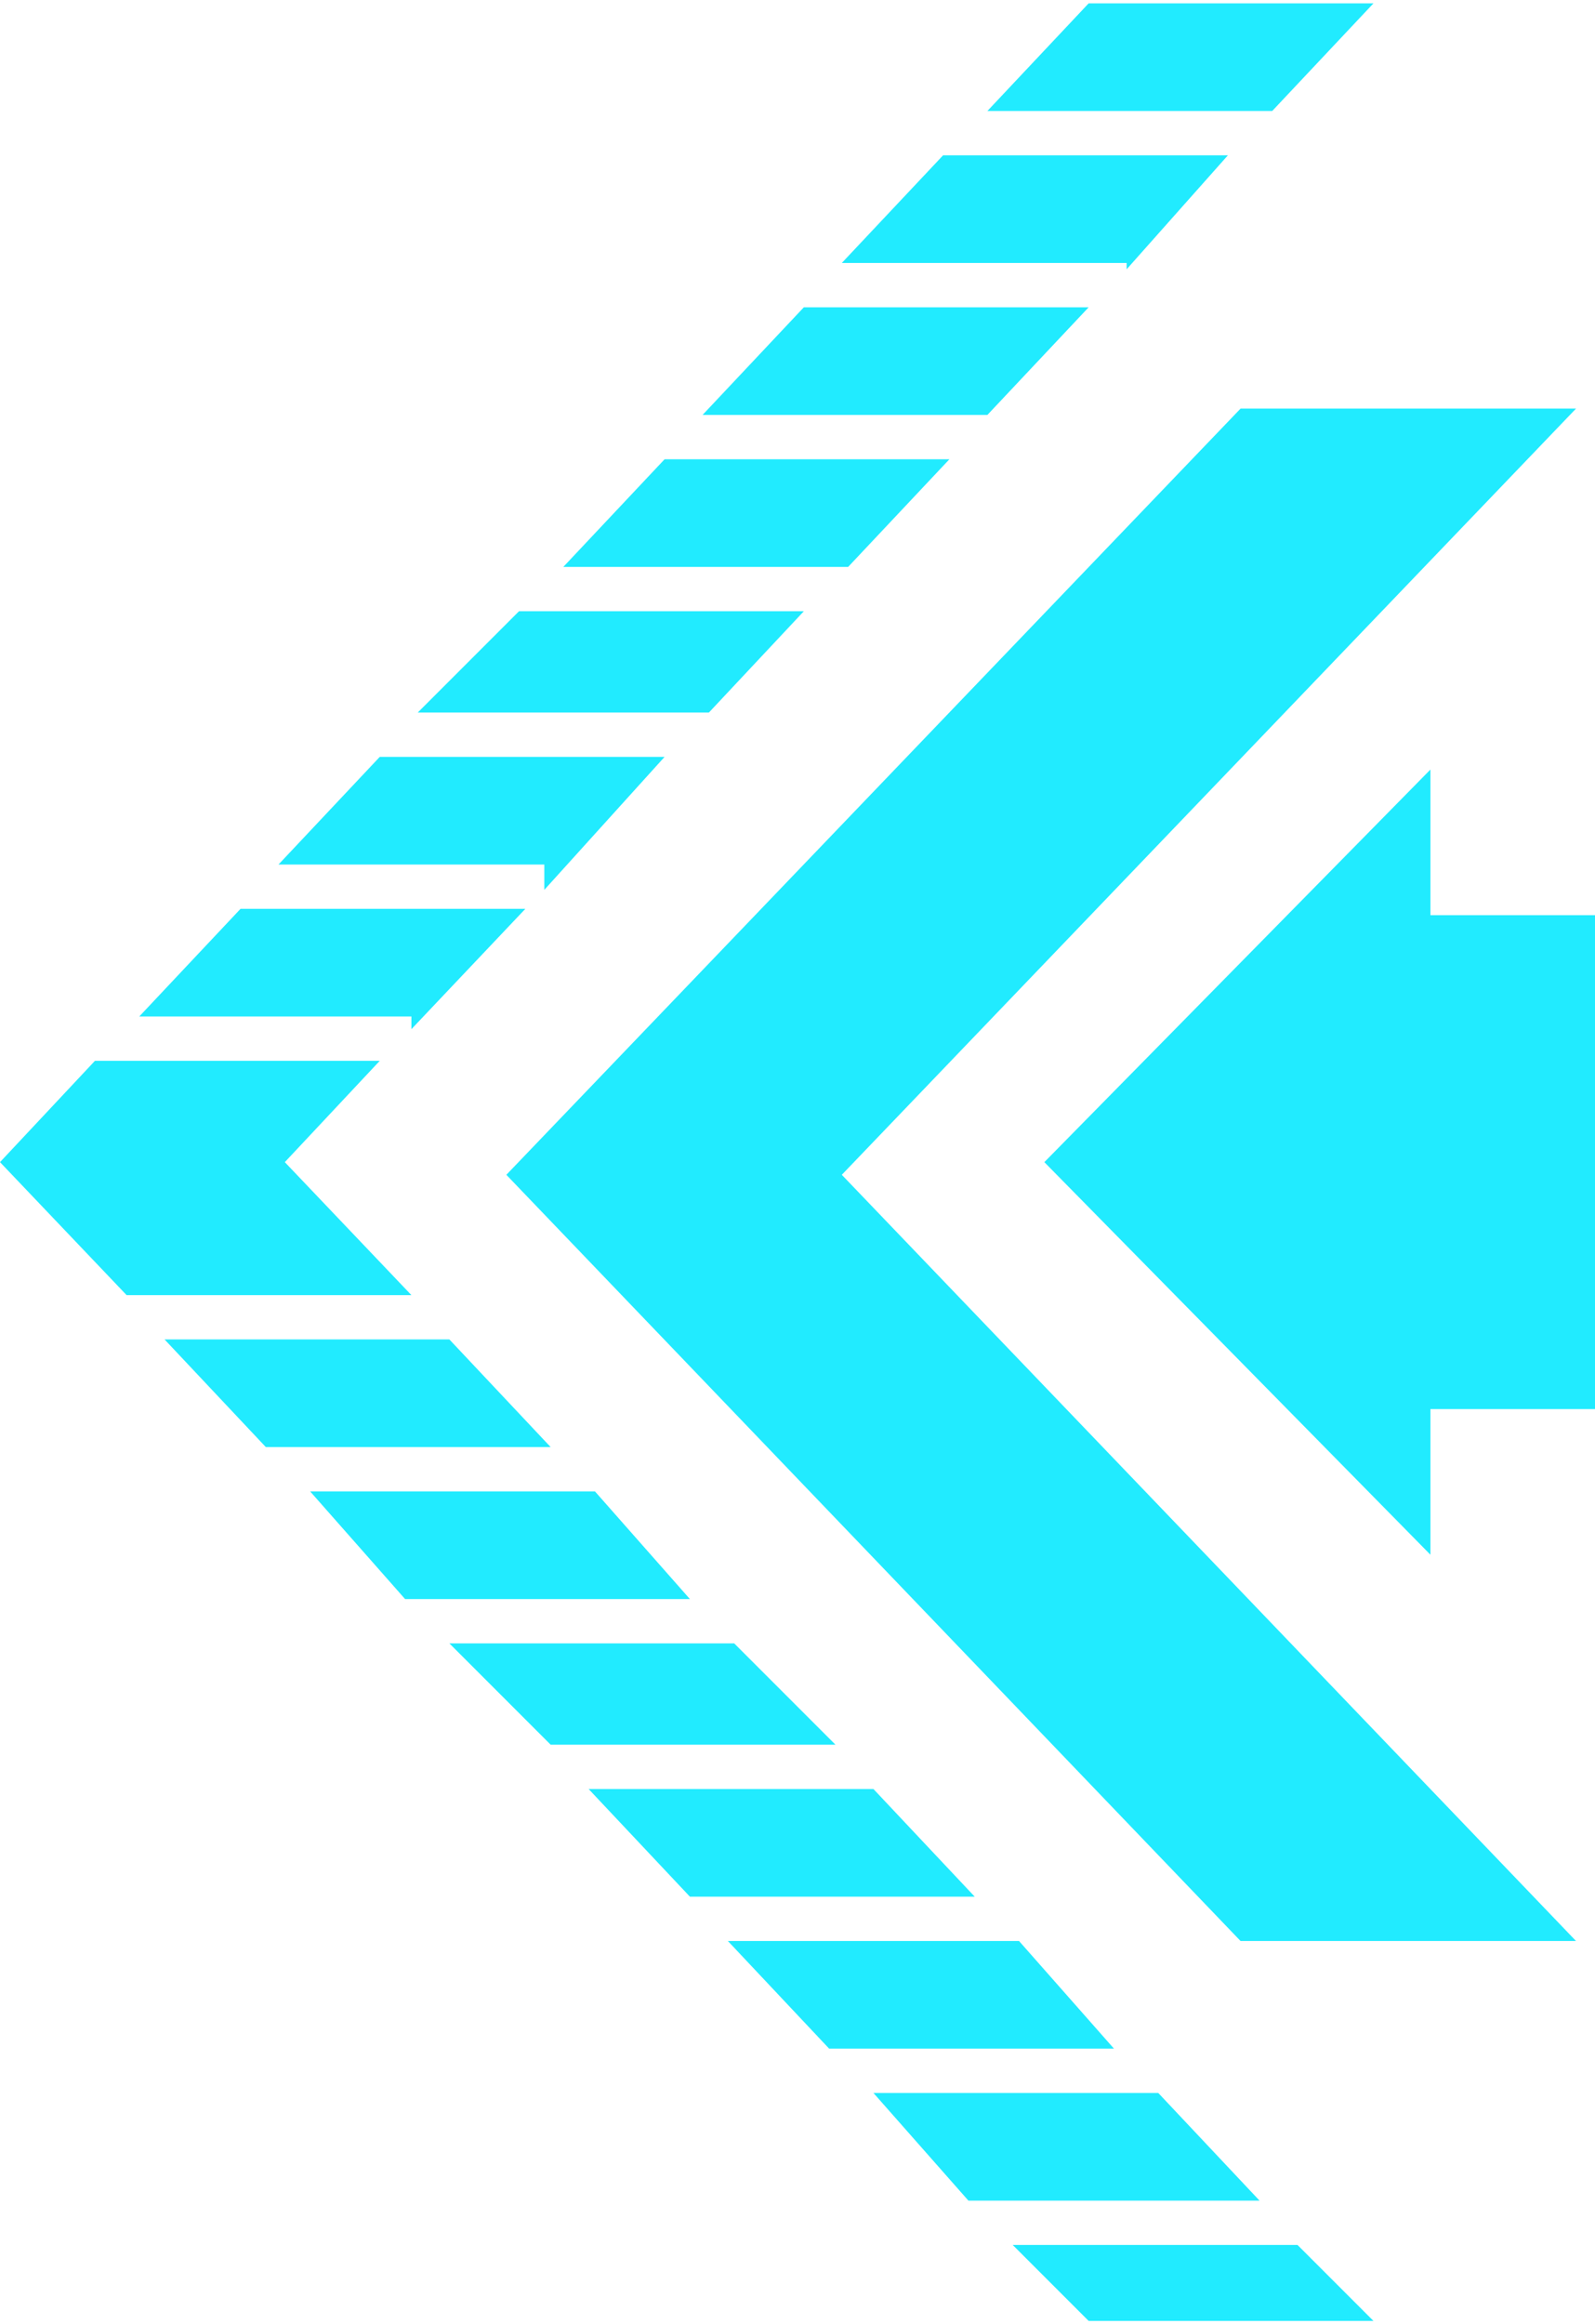 <?xml version="1.0" encoding="UTF-8"?>
<!DOCTYPE svg PUBLIC "-//W3C//DTD SVG 1.1//EN" "http://www.w3.org/Graphics/SVG/1.1/DTD/svg11.dtd">
<!-- Creator: CorelDRAW 2018 (64-Bit Evaluation Version) -->
<svg xmlns="http://www.w3.org/2000/svg" xml:space="preserve" width="3.27mm" height="4.763mm" version="1.1" style="shape-rendering:geometricPrecision; text-rendering:geometricPrecision; image-rendering:optimizeQuality; fill-rule:evenodd; clip-rule:evenodd"
viewBox="0 0 252 366"
 xmlns:xlink="http://www.w3.org/1999/xlink">
 <defs>
  <style type="text/css">
   <![CDATA[
    .fil1 {fill:#21EBFF}
    .fil0 {fill:#21EBFF;fill-rule:nonzero}
   ]]>
  </style>
 </defs>
 <g id="Layer_x0020_1">
  <g id="_2826598267408">
   <polygon class="fil0" points="252,222 226,222 226,245 165,183 226,121 226,144 252,144 "/>
   <path class="fil0" d="M249 64l-53 0 -116 121 116 121 53 0 -116 -121 116 -121zm-26 0m-85 61m0 121m85 61m-32 -61m0 -121"/>
   <polygon class="fil1" points="160,354 205,354 217,366 172,366 "/>
   <polygon class="fil1" points="199,347 153,347 138,330 183,330 "/>
   <polygon class="fil1" points="176,323 131,323 115,306 161,306 "/>
   <polygon class="fil1" points="154,299 109,299 93,282 138,282 "/>
   <polygon class="fil1" points="132,275 87,275 71,259 116,259 "/>
   <polygon class="fil1" points="109,252 64,252 49,235 94,235 "/>
   <polygon class="fil1" points="87,228 42,228 26,211 71,211 "/>
   <polygon class="fil1" points="65,204 20,204 0,183 15,167 60,167 45,183 "/>
   <polygon class="fil1" points="65,160 22,160 38,143 83,143 65,162 "/>
   <polygon class="fil1" points="86,136 44,136 60,119 105,119 86,140 "/>
   <polygon class="fil1" points="112,112 66,112 82,96 127,96 "/>
   <polygon class="fil1" points="134,89 89,89 105,72 150,72 "/>
   <polygon class="fil1" points="156,65 111,65 127,48 172,48 "/>
   <polygon class="fil1" points="178,41 133,41 149,24 194,24 178,42 "/>
   <polygon class="fil1" points="201,17 156,17 172,0 217,0 "/>
  </g>
 </g>
</svg>

